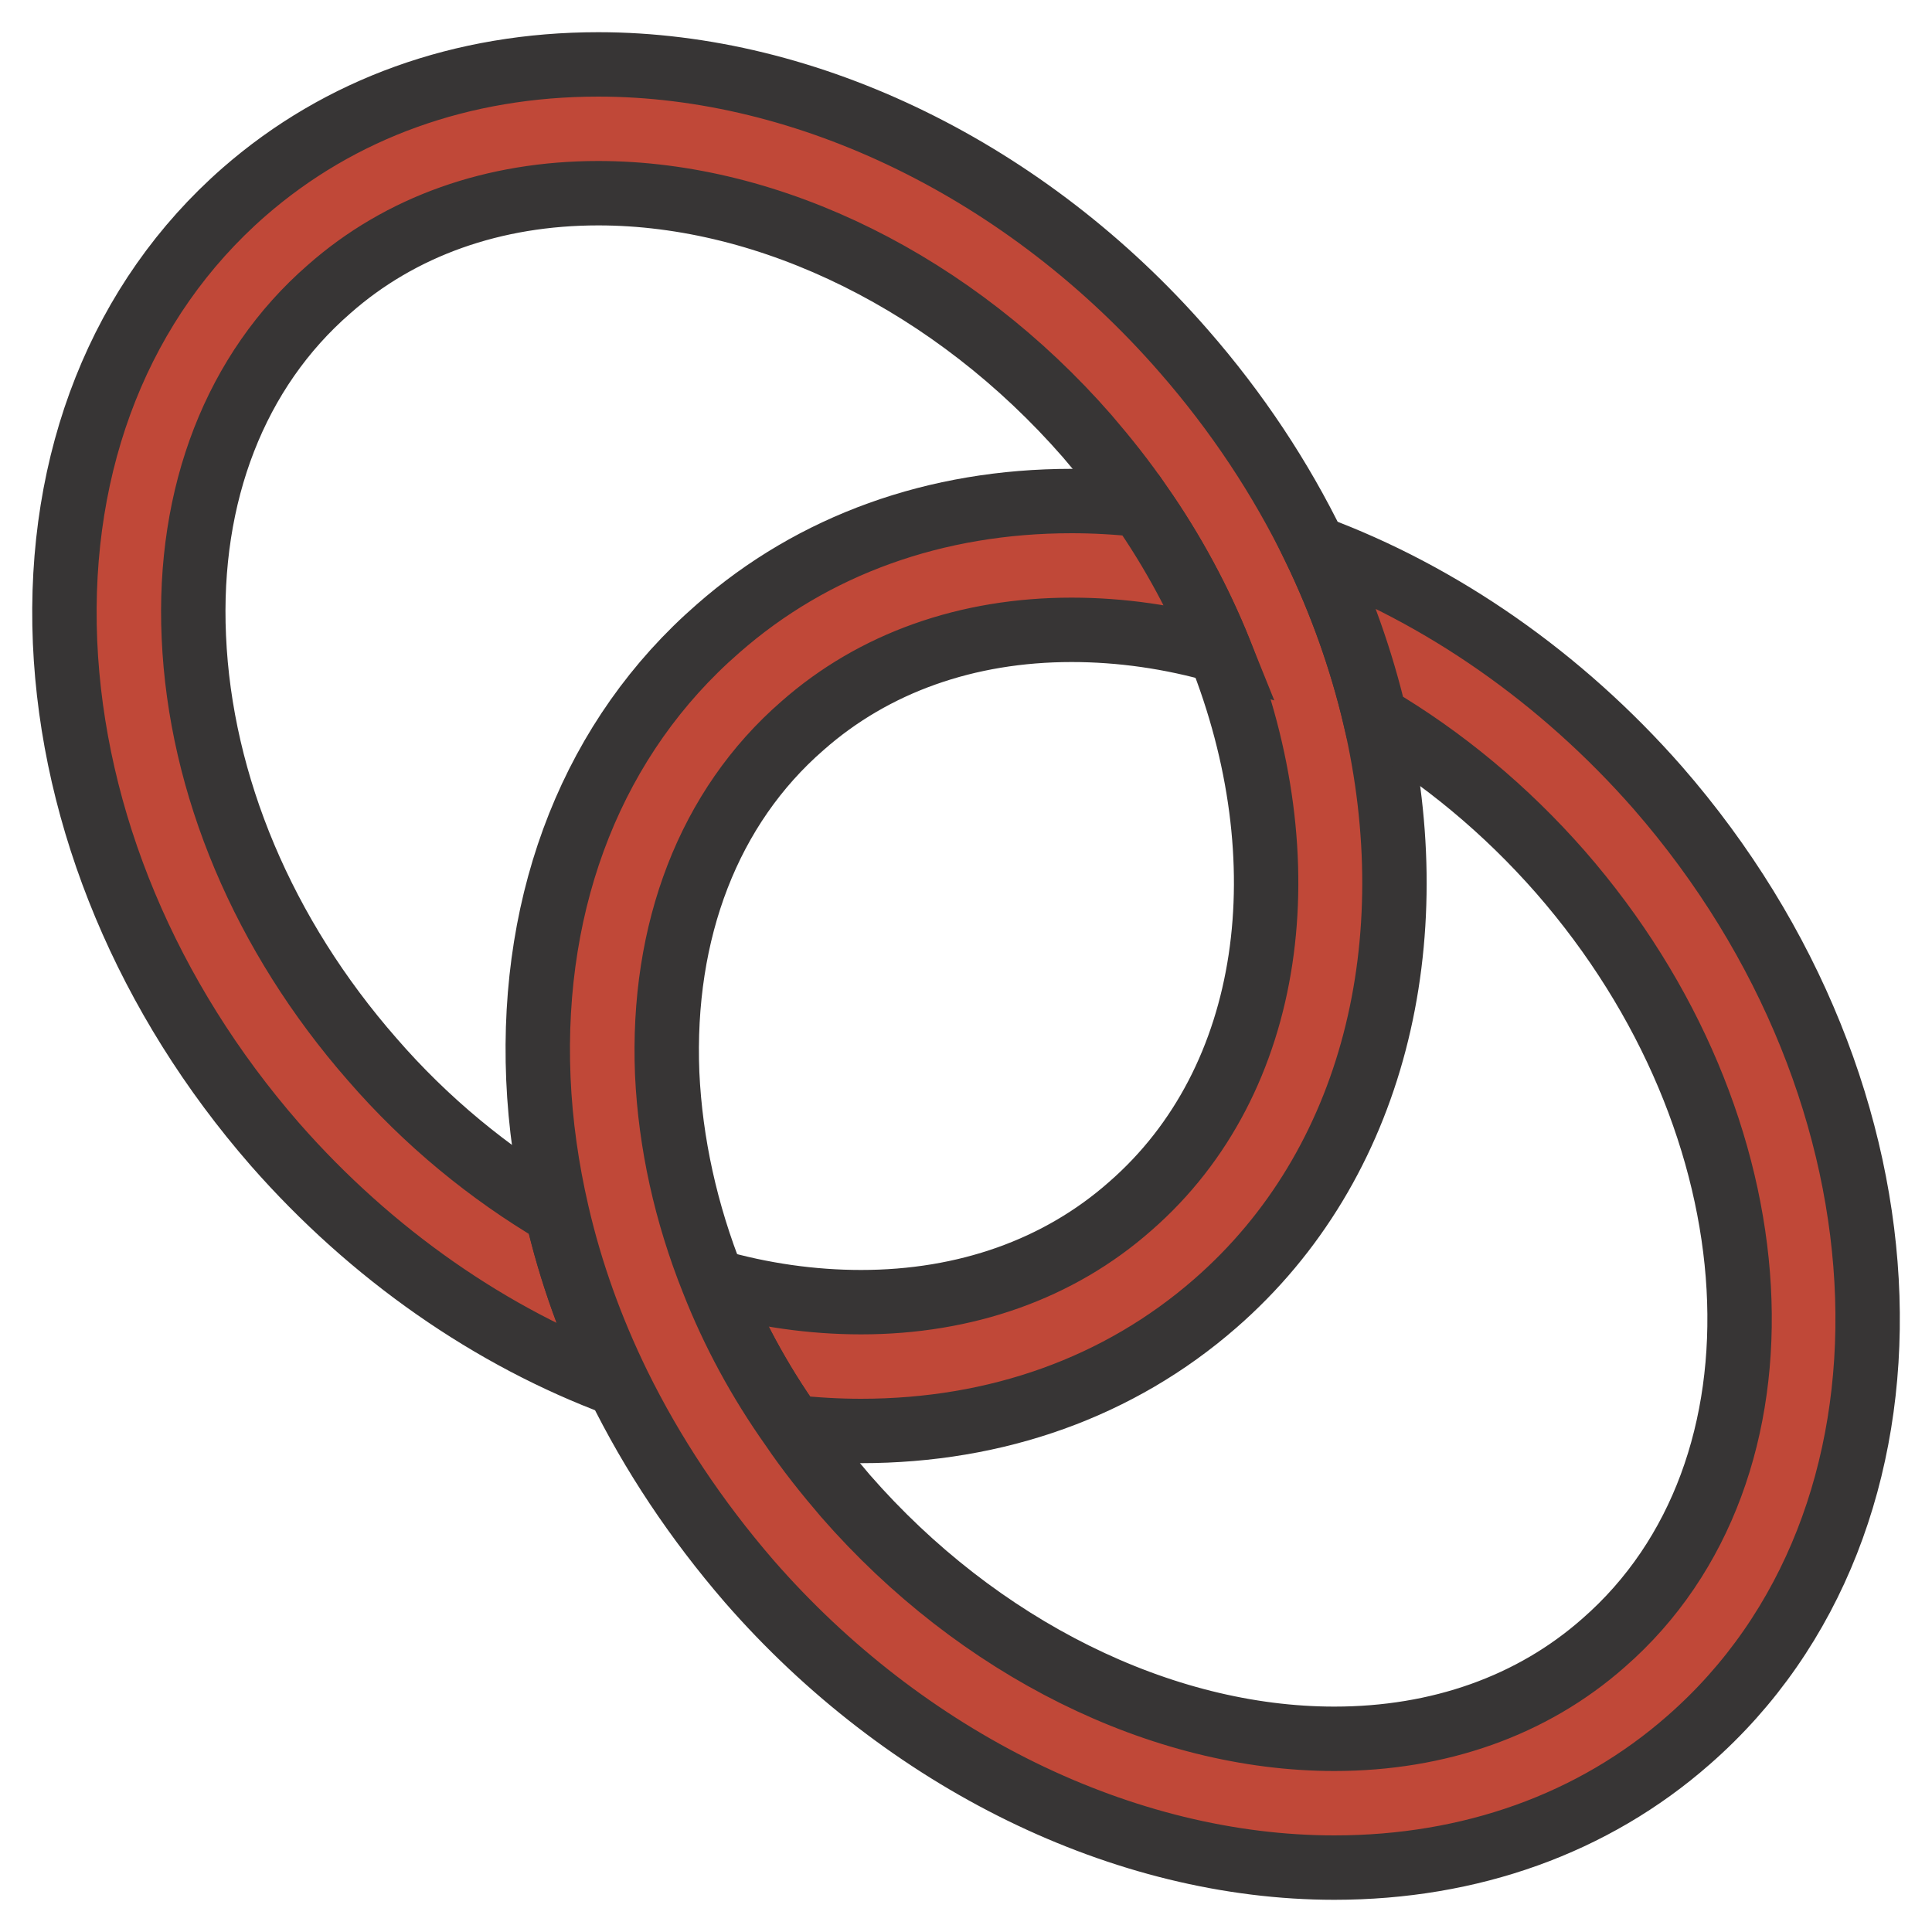 <?xml version="1.0" encoding="UTF-8" standalone="no"?>
<!-- Created with Inkscape (http://www.inkscape.org/) -->

<svg
   xmlns:dc="http://purl.org/dc/elements/1.1/"
   xmlns:cc="http://creativecommons.org/ns#"
   xmlns:rdf="http://www.w3.org/1999/02/22-rdf-syntax-ns#"
   xmlns:svg="http://www.w3.org/2000/svg"
   xmlns="http://www.w3.org/2000/svg"
   xmlns:inkscape="http://www.inkscape.org/namespaces/inkscape"
   version="1.1"
   width="37.5"
   height="37.5"
   id="svg2"
   xml:space="preserve"><defs
     id="defs6"><clipPath
       id="clipPath16"><path
         d="M 0,30 30,30 30,0 0,0 0,30 z"
         inkscape:connector-curvature="0"
         id="path18" /></clipPath></defs><g
     transform="matrix(1.25,0,0,-1.25,0,37.5)"
     id="g10"><g
       id="g12"><g
         clip-path="url(#clipPath16)"
         id="g14"><g
           transform="translate(18.87,9.76)"
           id="g20"><path
             d="m 0,0 c -1.49,-1.3 -3.39,-1.98 -5.5,-1.98 -0.35,0 -0.71,0.02 -1.07,0.06 -0.51,0.72 -0.92,1.48 -1.23,2.27 0.76,-0.22 1.54,-0.33 2.3,-0.33 1.62,0 3.07,0.51 4.18,1.49 2.25,1.96 2.68,5.38 1.39,8.62 -0.31,0.77 -0.72,1.54 -1.23,2.27 -0.25,0.37 -0.53,0.72 -0.83,1.07 -2.06,2.36 -4.9,3.77 -7.59,3.77 -1.62,0 -3.07,-0.51 -4.18,-1.49 -1.45,-1.26 -2.2,-3.18 -2.1,-5.4 0.1,-2.3 1.08,-4.63 2.77,-6.56 0.84,-0.97 1.82,-1.77 2.87,-2.39 0.21,-0.91 0.53,-1.8 0.95,-2.66 -1.97,0.73 -3.83,2.02 -5.33,3.73 -1.98,2.27 -3.14,5.04 -3.26,7.8 -0.12,2.83 0.87,5.32 2.78,6.99 1.49,1.3 3.39,1.98 5.5,1.98 3.26,0 6.66,-1.66 9.09,-4.45 C 0.34,13.84 1.02,12.81 1.54,11.74 1.96,10.87 2.27,9.99 2.48,9.1 3.29,5.63 2.48,2.16 0,0"
             inkscape:connector-curvature="0"
             id="path22"
             style="fill:#c04838;fill-opacity:1;fill-rule:nonzero;stroke:none" /></g><g
           transform="translate(18.87,9.76)"
           id="g24"><path
             d="m 0,0 c -1.49,-1.3 -3.39,-1.98 -5.5,-1.98 -0.35,0 -0.71,0.02 -1.07,0.06 -0.51,0.72 -0.92,1.48 -1.23,2.27 0.76,-0.22 1.54,-0.33 2.3,-0.33 1.62,0 3.07,0.51 4.18,1.49 2.25,1.96 2.68,5.38 1.39,8.62 -0.31,0.77 -0.72,1.54 -1.23,2.27 -0.25,0.37 -0.53,0.72 -0.83,1.07 -2.06,2.36 -4.9,3.77 -7.59,3.77 -1.62,0 -3.07,-0.51 -4.18,-1.49 -1.45,-1.26 -2.2,-3.18 -2.1,-5.4 0.1,-2.3 1.08,-4.63 2.77,-6.56 0.84,-0.97 1.82,-1.77 2.87,-2.39 0.21,-0.91 0.53,-1.8 0.95,-2.66 -1.97,0.73 -3.83,2.02 -5.33,3.73 -1.98,2.27 -3.14,5.04 -3.26,7.8 -0.12,2.83 0.87,5.32 2.78,6.99 1.49,1.3 3.39,1.98 5.5,1.98 3.26,0 6.66,-1.66 9.09,-4.45 C 0.34,13.84 1.02,12.81 1.54,11.74 1.96,10.87 2.27,9.99 2.48,9.1 3.29,5.63 2.48,2.16 0,0 z"
             inkscape:connector-curvature="0"
             id="path26"
             style="fill:none;stroke:#373535;stroke-width:1;stroke-linecap:butt;stroke-linejoin:miter;stroke-miterlimit:4;stroke-opacity:1;stroke-dasharray:none" /></g><g
           transform="translate(26.22,2.98)"
           id="g28"><path
             d="m 0,0 c -1.48,-1.3 -3.39,-1.98 -5.5,-1.98 -3.26,0 -6.66,1.66 -9.09,4.45 -0.82,0.95 -1.5,1.97 -2.03,3.05 -0.42,0.86 -0.74,1.75 -0.95,2.66 -0.16,0.69 -0.26,1.39 -0.29,2.09 -0.12,2.83 0.87,5.32 2.79,6.99 1.48,1.3 3.38,1.98 5.49,1.98 0.35,0 0.71,-0.02 1.07,-0.06 0.51,-0.73 0.92,-1.5 1.23,-2.27 -0.76,0.22 -1.54,0.33 -2.3,0.33 -1.62,0 -3.07,-0.51 -4.18,-1.49 -1.45,-1.26 -2.19,-3.18 -2.1,-5.4 0.05,-1.08 0.29,-2.17 0.71,-3.22 0.31,-0.79 0.72,-1.55 1.23,-2.27 0.25,-0.37 0.53,-0.72 0.83,-1.07 2.06,-2.36 4.9,-3.77 7.59,-3.77 1.62,0 3.07,0.51 4.18,1.49 3.06,2.67 2.76,8.04 -0.67,11.97 -0.85,0.97 -1.83,1.78 -2.88,2.4 -0.21,0.89 -0.52,1.77 -0.94,2.64 1.97,-0.73 3.83,-2.02 5.33,-3.73 C 3.67,10.03 3.89,3.4 0,0"
             inkscape:connector-curvature="0"
             id="path30"
             style="fill:#c04838;fill-opacity:1;fill-rule:nonzero;stroke:none" /></g><g
           transform="translate(26.22,2.98)"
           id="g32"><path
             d="m 0,0 c -1.48,-1.3 -3.39,-1.98 -5.5,-1.98 -3.26,0 -6.66,1.66 -9.09,4.45 -0.82,0.95 -1.5,1.97 -2.03,3.05 -0.42,0.86 -0.74,1.75 -0.95,2.66 -0.16,0.69 -0.26,1.39 -0.29,2.09 -0.12,2.83 0.87,5.32 2.79,6.99 1.48,1.3 3.38,1.98 5.49,1.98 0.35,0 0.71,-0.02 1.07,-0.06 0.51,-0.73 0.92,-1.5 1.23,-2.27 -0.76,0.22 -1.54,0.33 -2.3,0.33 -1.62,0 -3.07,-0.51 -4.18,-1.49 -1.45,-1.26 -2.19,-3.18 -2.1,-5.4 0.05,-1.08 0.29,-2.17 0.71,-3.22 0.31,-0.79 0.72,-1.55 1.23,-2.27 0.25,-0.37 0.53,-0.72 0.83,-1.07 2.06,-2.36 4.9,-3.77 7.59,-3.77 1.62,0 3.07,0.51 4.18,1.49 3.06,2.67 2.76,8.04 -0.67,11.97 -0.85,0.97 -1.83,1.78 -2.88,2.4 -0.21,0.89 -0.52,1.77 -0.94,2.64 1.97,-0.73 3.83,-2.02 5.33,-3.73 C 3.67,10.03 3.89,3.4 0,0 z"
             inkscape:connector-curvature="0"
             id="path34"
             style="fill:none;stroke:#373535;stroke-width:1;stroke-linecap:butt;stroke-linejoin:miter;stroke-miterlimit:4;stroke-opacity:1;stroke-dasharray:none" /></g></g></g></g></svg>
